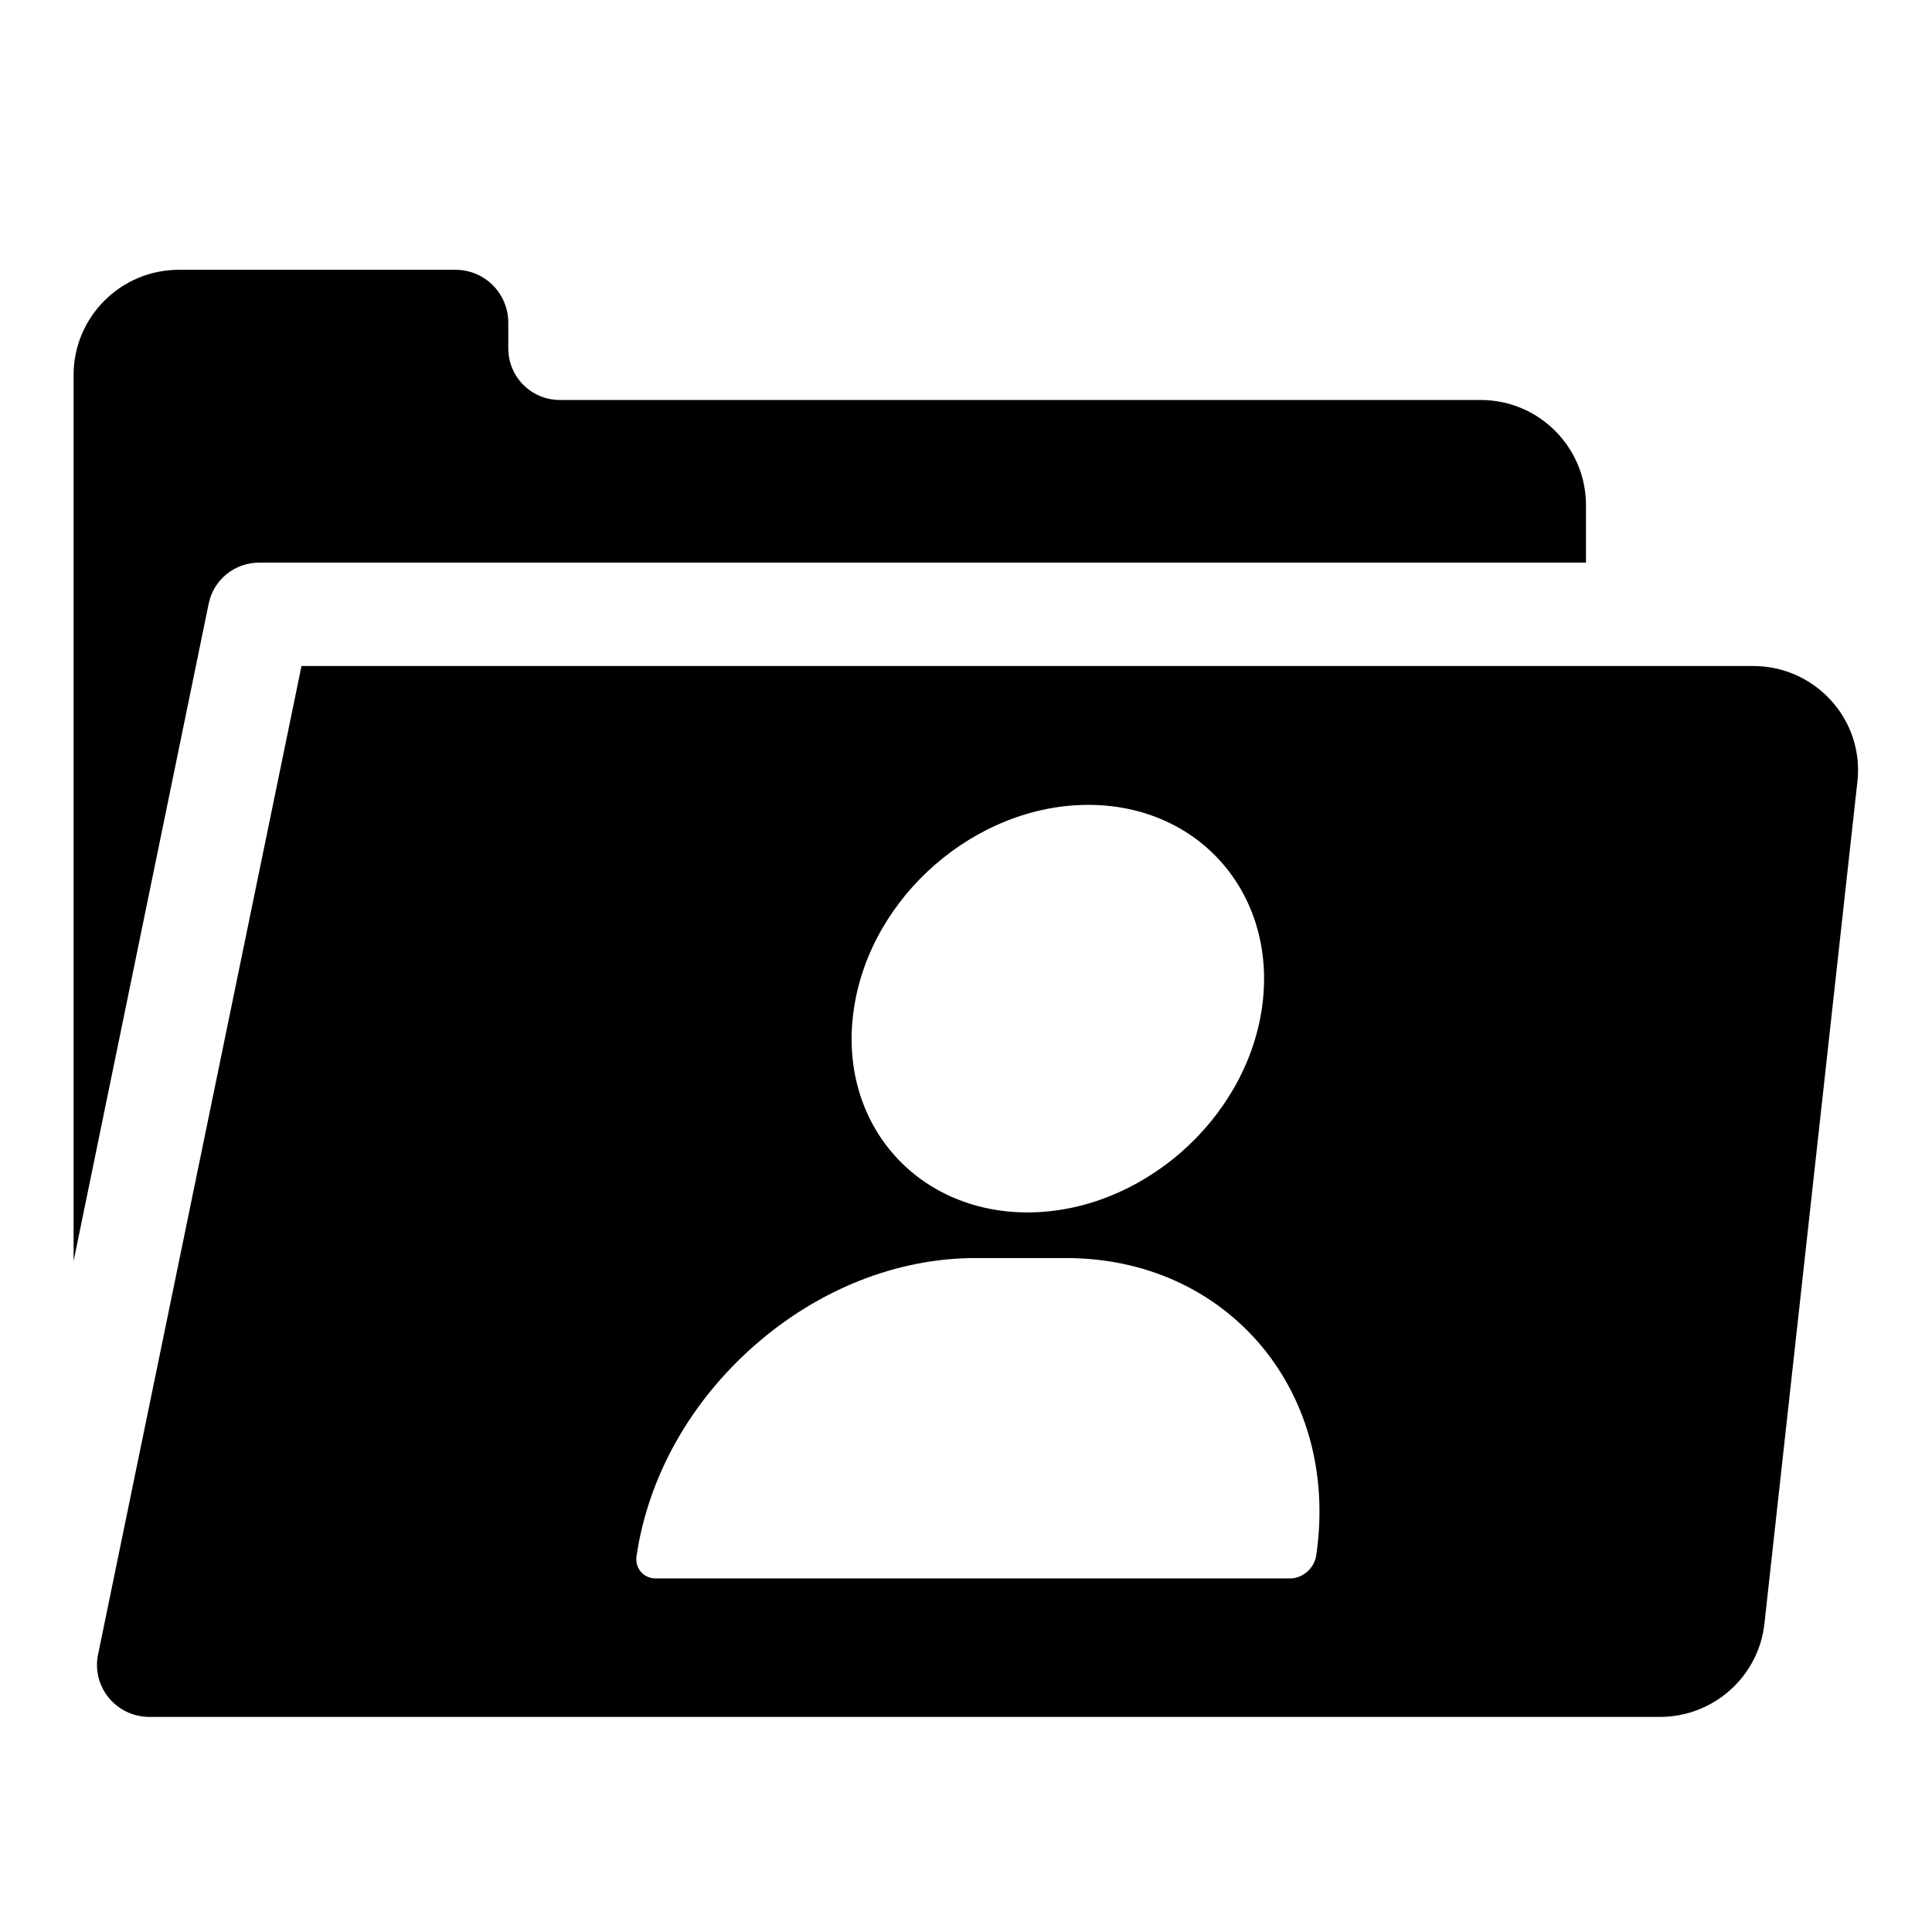 <?xml version="1.0" encoding="utf-8"?>
<!-- Generator: Adobe Illustrator 24.1.0, SVG Export Plug-In . SVG Version: 6.00 Build 0)  -->
<svg version="1.1" id="Capa_1" xmlns="http://www.w3.org/2000/svg" xmlns:xlink="http://www.w3.org/1999/xlink" x="0px" y="0px"
	 viewBox="0 0 512 512" style="enable-background:new 0 0 512 512;" xml:space="preserve">
<g>
	<g>
		<path d="M392.4,106h-244c-7.6,0-13.7-6.1-13.7-13.7v-6.8c0-7.7-6.2-14-14-14H47.4C32,71.5,19.5,84,19.5,99.4v234.8L55.3,160
			c1.3-6.4,6.9-10.9,13.4-10.9h351.6v-15.2C420.3,118.5,407.8,106,392.4,106z"/>
	</g>
</g>
<path d="M464.6,176.5H79.9L26,438.4c-1.8,8.6,4.8,16.6,13.6,16.6h400.3c14.2,0,26.2-10.7,27.7-24.8l24.6-222.8
	C494.2,190.9,481.2,176.5,464.6,176.5z M226.3,267.3c4.4-29.8,32.3-54,62.1-54c29.8,0,50.4,24.2,46,54c-4.4,29.8-32.3,54-62.1,54
	S221.8,297.1,226.3,267.3z M348.8,412.3c-0.5,3.3-3.6,6-6.9,6H173.8c-3.3,0-5.6-2.7-5.1-6c3.1-20.9,14.1-40.6,31.1-55.6
	c17-15,37.9-23.3,58.7-23.3h24c20.8,0,39.2,8.3,51.8,23.3C346.7,371.6,351.9,391.4,348.8,412.3z"/>
</svg>
